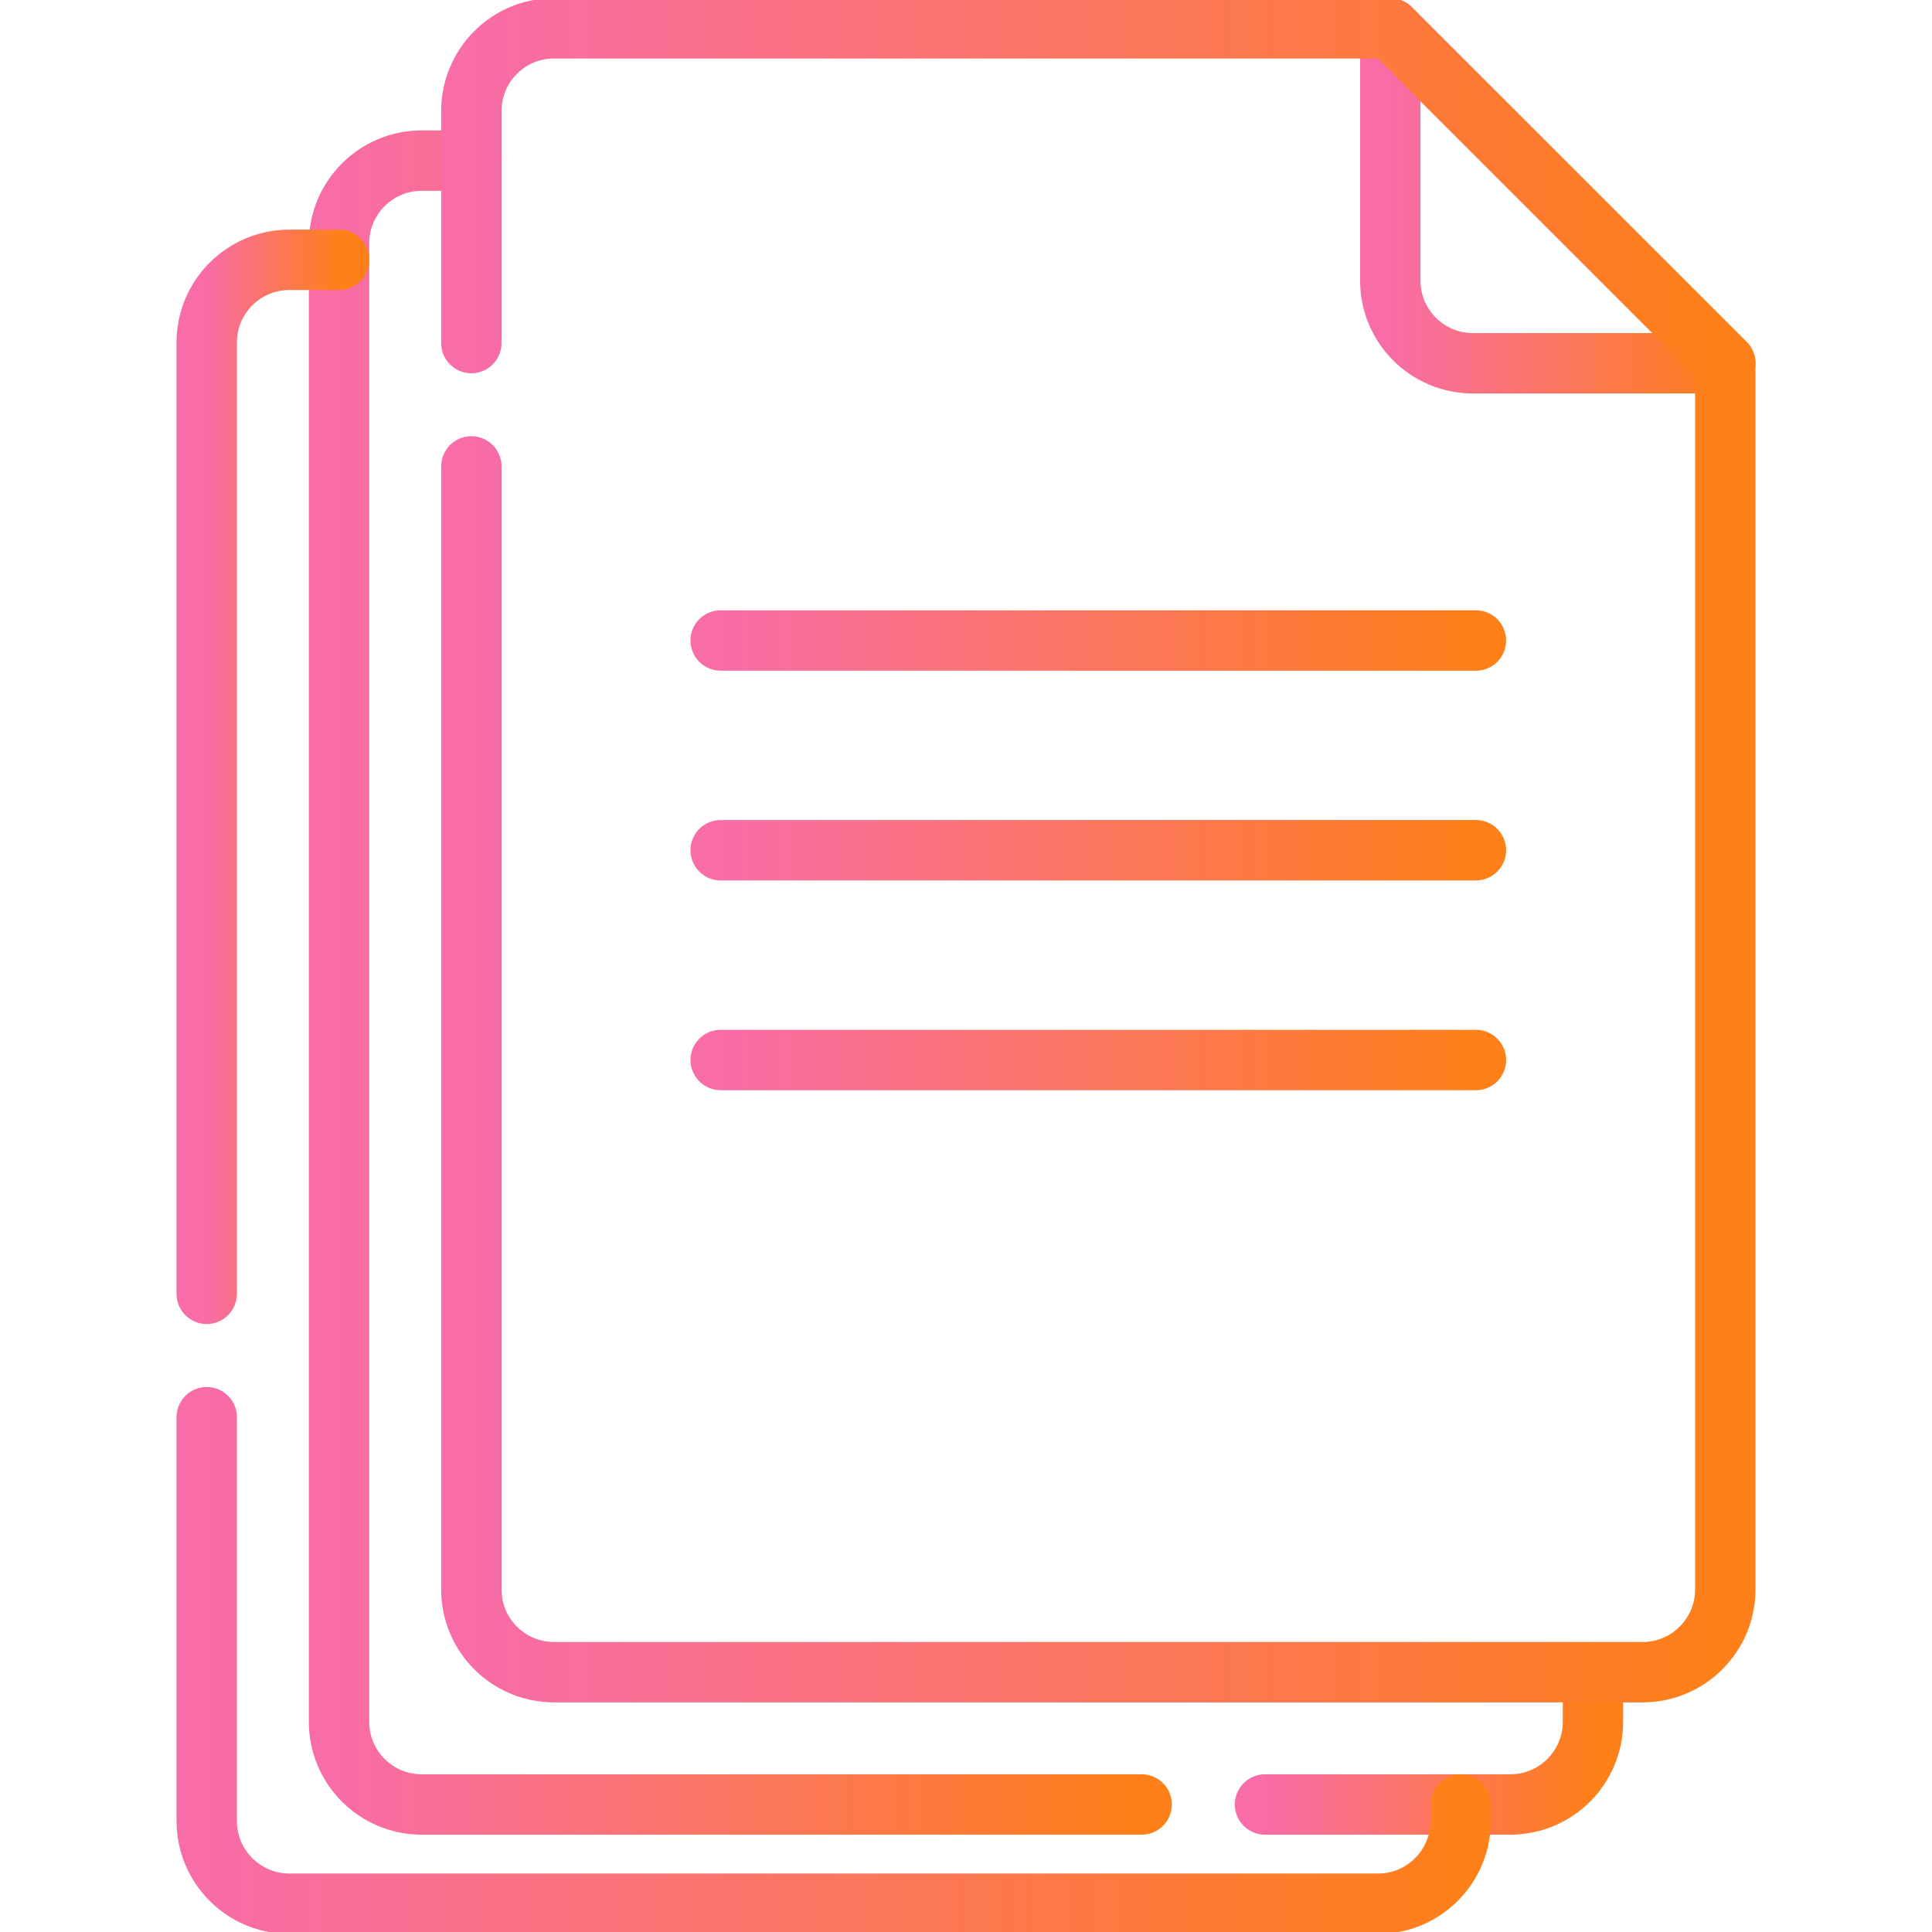 <svg width="64" height="64" viewBox="0 0 64 64" fill="none" xmlns="http://www.w3.org/2000/svg">
<g clip-path="url(#clip0_2573_485)">
<path d="M57.152 12.034H48.794C47.281 12.034 46.055 10.808 46.055 9.296V0.938L57.152 12.034Z" stroke="url(#paint0_linear_2573_485)" stroke-width="2" stroke-miterlimit="10" stroke-linecap="round" stroke-linejoin="round"/>
<path d="M23.873 21.217H48.892" stroke="url(#paint1_linear_2573_485)" stroke-width="2" stroke-miterlimit="10" stroke-linecap="round" stroke-linejoin="round"/>
<path d="M23.873 28.165H48.892" stroke="url(#paint2_linear_2573_485)" stroke-width="2" stroke-miterlimit="10" stroke-linecap="round" stroke-linejoin="round"/>
<path d="M23.873 35.114H48.892" stroke="url(#paint3_linear_2573_485)" stroke-width="2" stroke-miterlimit="10" stroke-linecap="round" stroke-linejoin="round"/>
<path d="M41.905 59.776H50.03C51.543 59.776 52.769 58.549 52.769 57.036V55.393" stroke="url(#paint4_linear_2573_485)" stroke-width="2" stroke-miterlimit="10" stroke-linecap="round" stroke-linejoin="round"/>
<path d="M15.614 5.32H13.97C12.457 5.32 11.231 6.547 11.231 8.059V57.036C11.231 58.549 12.457 59.776 13.97 59.776H37.819" stroke="url(#paint5_linear_2573_485)" stroke-width="2" stroke-miterlimit="10" stroke-linecap="round" stroke-linejoin="round"/>
<path d="M6.848 46.946V60.323C6.848 61.836 8.075 63.063 9.588 63.063H45.647C47.16 63.063 48.386 61.836 48.386 60.323V59.775" stroke="url(#paint6_linear_2573_485)" stroke-width="2" stroke-miterlimit="10" stroke-linecap="round" stroke-linejoin="round"/>
<path d="M11.231 8.607H9.588C8.075 8.607 6.848 9.834 6.848 11.347V42.86" stroke="url(#paint7_linear_2573_485)" stroke-width="2" stroke-miterlimit="10" stroke-linecap="round" stroke-linejoin="round"/>
<path d="M15.614 11.364V3.677C15.614 2.164 16.84 0.938 18.353 0.938H46.055L57.152 12.034V52.654C57.152 54.166 55.925 55.393 54.413 55.393H18.353C16.84 55.393 15.614 54.166 15.614 52.654V15.45" stroke="url(#paint8_linear_2573_485)" stroke-width="2" stroke-miterlimit="10" stroke-linecap="round" stroke-linejoin="round"/>
</g>
<defs>
<linearGradient id="paint0_linear_2573_485" x1="46.055" y1="6.486" x2="57.152" y2="6.486" gradientUnits="userSpaceOnUse">
<stop stop-color="#F86CA7"/>
<stop offset="1" stop-color="#FF7F18"/>
</linearGradient>
<linearGradient id="paint1_linear_2573_485" x1="23.873" y1="20.717" x2="48.892" y2="20.717" gradientUnits="userSpaceOnUse">
<stop stop-color="#F86CA7"/>
<stop offset="1" stop-color="#FF7F18"/>
</linearGradient>
<linearGradient id="paint2_linear_2573_485" x1="23.873" y1="27.665" x2="48.892" y2="27.665" gradientUnits="userSpaceOnUse">
<stop stop-color="#F86CA7"/>
<stop offset="1" stop-color="#FF7F18"/>
</linearGradient>
<linearGradient id="paint3_linear_2573_485" x1="23.873" y1="34.614" x2="48.892" y2="34.614" gradientUnits="userSpaceOnUse">
<stop stop-color="#F86CA7"/>
<stop offset="1" stop-color="#FF7F18"/>
</linearGradient>
<linearGradient id="paint4_linear_2573_485" x1="41.905" y1="57.584" x2="52.769" y2="57.584" gradientUnits="userSpaceOnUse">
<stop stop-color="#F86CA7"/>
<stop offset="1" stop-color="#FF7F18"/>
</linearGradient>
<linearGradient id="paint5_linear_2573_485" x1="11.231" y1="32.548" x2="37.819" y2="32.548" gradientUnits="userSpaceOnUse">
<stop stop-color="#F86CA7"/>
<stop offset="1" stop-color="#FF7F18"/>
</linearGradient>
<linearGradient id="paint6_linear_2573_485" x1="6.848" y1="55.004" x2="48.386" y2="55.004" gradientUnits="userSpaceOnUse">
<stop stop-color="#F86CA7"/>
<stop offset="1" stop-color="#FF7F18"/>
</linearGradient>
<linearGradient id="paint7_linear_2573_485" x1="6.848" y1="25.734" x2="11.231" y2="25.734" gradientUnits="userSpaceOnUse">
<stop stop-color="#F86CA7"/>
<stop offset="1" stop-color="#FF7F18"/>
</linearGradient>
<linearGradient id="paint8_linear_2573_485" x1="15.614" y1="28.165" x2="57.152" y2="28.165" gradientUnits="userSpaceOnUse">
<stop stop-color="#F86CA7"/>
<stop offset="1" stop-color="#FF7F18"/>
</linearGradient>
<clipPath id="clip0_2573_485">
<rect width="64" height="64" fill="white"/>
</clipPath>
</defs>
</svg>
